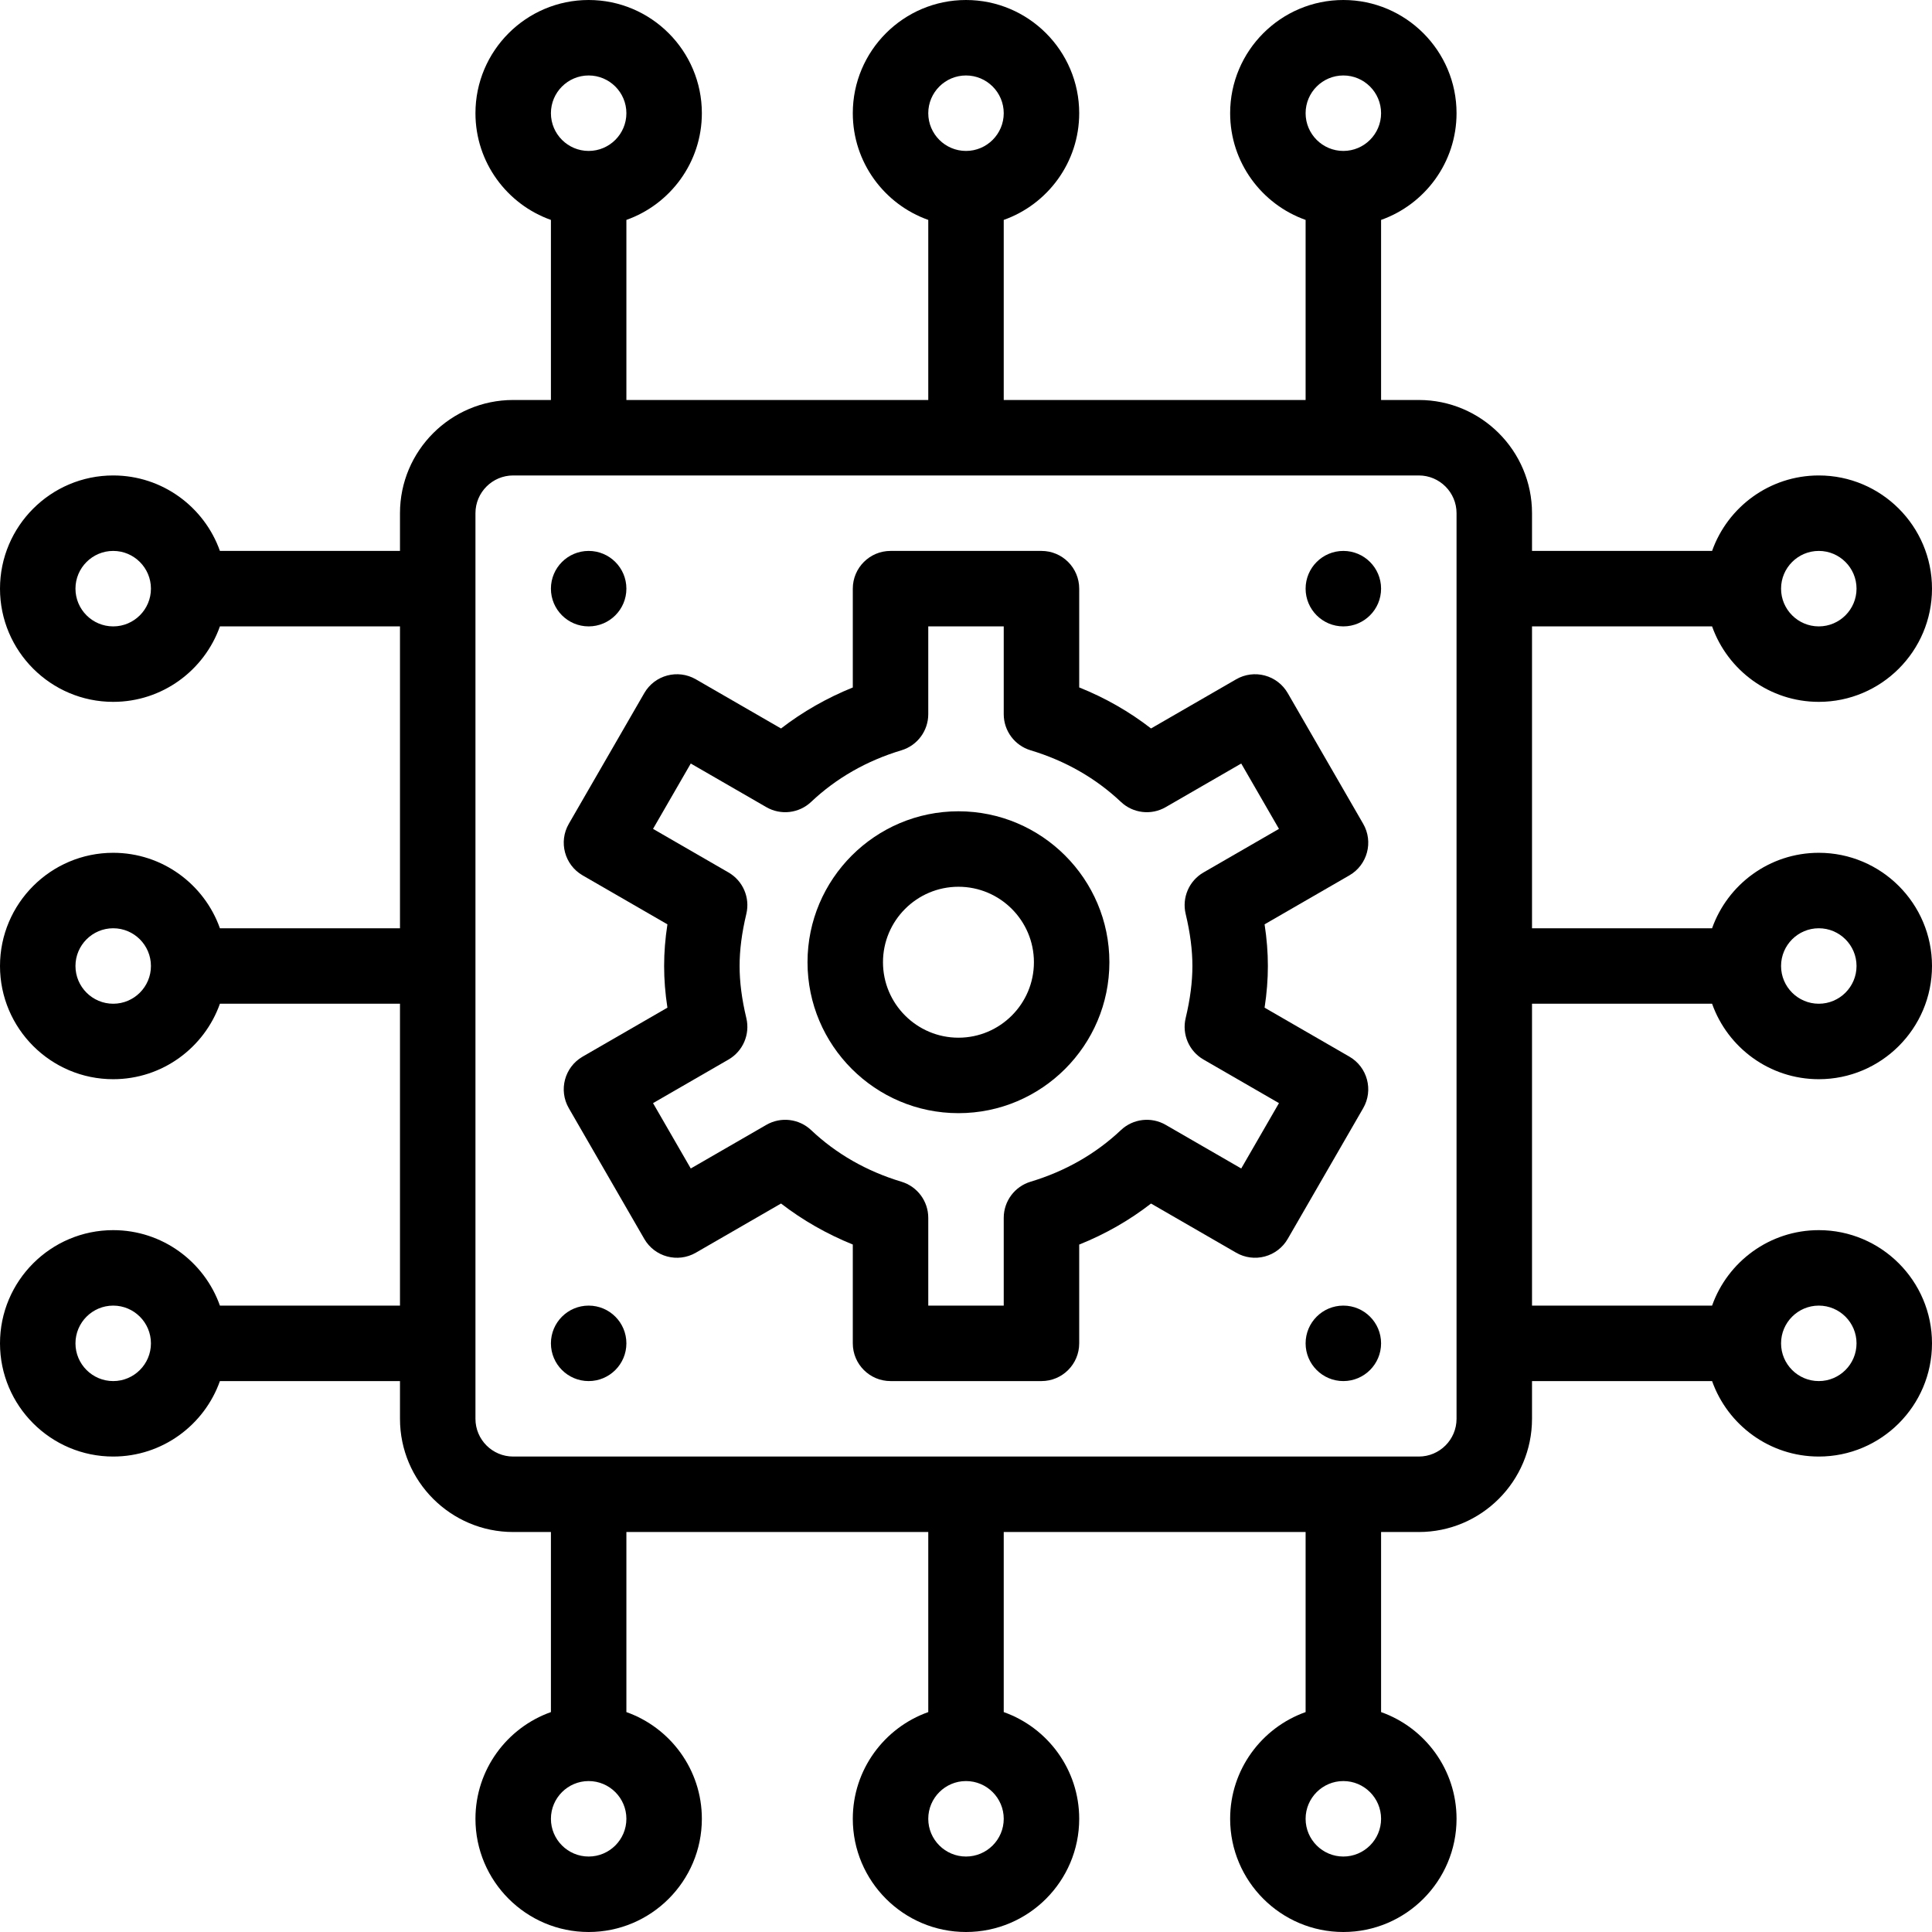 <?xml version="1.0" encoding="iso-8859-1"?>
<!-- Generator: Adobe Illustrator 19.0.0, SVG Export Plug-In . SVG Version: 6.00 Build 0)  -->
<svg version="1.1" id="Capa_1" xmlns="http://www.w3.org/2000/svg" xmlns:xlink="http://www.w3.org/1999/xlink" x="0px" y="0px"
	 viewBox="0 0 512 512" style="enable-background:new 0 0 512 512;" xml:space="preserve">
<g>
	<g>
		<path d="M356,146c-5.52,0-10,4.48-10,10s4.48,10,10,10c5.52,0,10-4.48,10-10S361.52,146,356,146z"/>
	</g>
</g>
<g>
	<g>
		<path d="M356,346c-5.52,0-10,4.48-10,10c0,5.52,4.48,10,10,10c5.52,0,10-4.48,10-10C366,350.48,361.52,346,356,346z"/>
	</g>
</g>
<g>
	<g>
		<path d="M156,146c-5.52,0-10,4.48-10,10s4.48,10,10,10s10-4.48,10-10S161.52,146,156,146z"/>
	</g>
</g>
<g>
	<g>
		<path d="M156,346c-5.52,0-10,4.48-10,10c0,5.52,4.48,10,10,10s10-4.48,10-10C166,350.48,161.52,346,156,346z"/>
	</g>
</g>
<g>
	<g>
		<path d="M453.72,266c4.128,11.639,15.243,20,28.28,20c16.542,0,30-13.458,30-30s-13.458-30-30-30c-13.036,0-24.152,8.361-28.28,20
			H406v-80h47.72c4.128,11.639,15.243,20,28.28,20c16.542,0,30-13.458,30-30s-13.458-30-30-30c-13.036,0-24.152,8.361-28.28,20H406
			v-10c0-16.542-13.458-30-30-30h-10V58.28c11.639-4.128,20-15.243,20-28.28c0-16.542-13.458-30-30-30s-30,13.458-30,30
			c0,13.036,8.361,24.152,20,28.28V106h-80V58.28c11.639-4.128,20-15.243,20-28.28c0-16.542-13.458-30-30-30s-30,13.458-30,30
			c0,13.036,8.361,24.152,20,28.28V106h-80V58.28c11.639-4.128,20-15.243,20-28.28c0-16.542-13.458-30-30-30s-30,13.458-30,30
			c0,13.036,8.361,24.152,20,28.28V106h-10c-16.542,0-30,13.458-30,30v10H58.28c-4.128-11.639-15.243-20-28.28-20
			c-16.542,0-30,13.458-30,30s13.458,30,30,30c13.036,0,24.152-8.361,28.28-20H106v80H58.28c-4.128-11.639-15.243-20-28.28-20
			c-16.542,0-30,13.458-30,30s13.458,30,30,30c13.036,0,24.152-8.361,28.28-20H106v80H58.28c-4.128-11.639-15.243-20-28.28-20
			c-16.542,0-30,13.458-30,30s13.458,30,30,30c13.036,0,24.152-8.361,28.28-20H106v10c0,16.542,13.458,30,30,30h10v47.72
			c-11.639,4.128-20,15.243-20,28.28c0,16.542,13.458,30,30,30s30-13.458,30-30c0-13.036-8.361-24.152-20-28.28V406h80v47.72
			c-11.639,4.128-20,15.243-20,28.28c0,16.542,13.458,30,30,30s30-13.458,30-30c0-13.036-8.361-24.152-20-28.28V406h80v47.72
			c-11.639,4.128-20,15.243-20,28.28c0,16.542,13.458,30,30,30s30-13.458,30-30c0-13.036-8.361-24.152-20-28.28V406h10
			c16.542,0,30-13.458,30-30v-10h47.72c4.128,11.639,15.243,20,28.28,20c16.542,0,30-13.458,30-30s-13.458-30-30-30
			c-13.036,0-24.152,8.361-28.28,20H406v-80H453.72z M482,246c5.514,0,10,4.486,10,10c0,5.514-4.486,10-10,10
			c-5.514,0-10-4.486-10-10C472,250.486,476.486,246,482,246z M482,146c5.514,0,10,4.486,10,10c0,5.514-4.486,10-10,10
			c-5.514,0-10-4.486-10-10C472,150.486,476.486,146,482,146z M30,166c-5.514,0-10-4.486-10-10c0-5.514,4.486-10,10-10
			s10,4.486,10,10C40,161.514,35.514,166,30,166z M30,266c-5.514,0-10-4.486-10-10c0-5.514,4.486-10,10-10s10,4.486,10,10
			C40,261.514,35.514,266,30,266z M30,366c-5.514,0-10-4.486-10-10c0-5.514,4.486-10,10-10s10,4.486,10,10
			C40,361.514,35.514,366,30,366z M356,20c5.514,0,10,4.486,10,10s-4.486,10-10,10c-5.514,0-10-4.486-10-10S350.486,20,356,20z
			 M256,20c5.514,0,10,4.486,10,10s-4.486,10-10,10c-5.514,0-10-4.486-10-10S250.486,20,256,20z M156,20c5.514,0,10,4.486,10,10
			s-4.486,10-10,10c-5.514,0-10-4.486-10-10S150.486,20,156,20z M156,492c-5.514,0-10-4.486-10-10c0-5.514,4.486-10,10-10
			c5.514,0,10,4.486,10,10C166,487.514,161.514,492,156,492z M256,492c-5.514,0-10-4.486-10-10c0-5.514,4.486-10,10-10
			c5.514,0,10,4.486,10,10C266,487.514,261.514,492,256,492z M356,492c-5.514,0-10-4.486-10-10c0-5.514,4.486-10,10-10
			c5.514,0,10,4.486,10,10C366,487.514,361.514,492,356,492z M386,376c0,5.514-4.486,10-10,10H136c-5.514,0-10-4.486-10-10V136
			c0-5.514,4.486-10,10-10h240c5.514,0,10,4.486,10,10V376z M482,346c5.514,0,10,4.486,10,10c0,5.514-4.486,10-10,10
			c-5.514,0-10-4.486-10-10C472,350.486,476.486,346,482,346z"/>
	</g>
</g>
<g>
	<g>
		<path d="M357.601,280.02l-22.472-12.977c0.584-3.81,0.872-7.465,0.872-11.043s-0.287-7.233-0.872-11.043l22.472-12.977
			c4.783-2.762,6.421-8.878,3.66-13.66l-20-34.641c-1.326-2.297-3.51-3.973-6.072-4.659c-2.563-0.688-5.292-0.328-7.588,0.999
			l-22.563,13.028c-5.759-4.465-12.127-8.102-19.037-10.873V156c0-5.522-4.477-10-10-10h-40c-5.523,0-10,4.478-10,10v26.188
			c-6.861,2.772-13.284,6.442-19.019,10.866L184.4,180.019c-4.782-2.758-10.898-1.121-13.659,3.661l-20,34.641
			c-2.761,4.782-1.123,10.898,3.66,13.66l22.472,12.977C176.287,248.767,176,252.422,176,256s0.287,7.233,0.872,11.043L154.4,280.02
			c-4.783,2.762-6.421,8.878-3.66,13.66l20,34.641c2.761,4.782,8.878,6.421,13.659,3.661l22.582-13.035
			c5.735,4.424,12.158,8.094,19.019,10.866V356c0,5.522,4.477,10,10,10h40c5.523,0,10-4.478,10-10v-26.175
			c6.91-2.771,13.278-6.408,19.037-10.873L327.6,331.98c2.297,1.327,5.027,1.688,7.588,0.999c2.562-0.687,4.746-2.362,6.072-4.659
			l20-34.641C364.021,288.897,362.383,282.781,357.601,280.02z M328.94,309.659l-20.02-11.56c-3.827-2.21-8.65-1.645-11.864,1.388
			c-6.679,6.303-14.734,10.904-23.94,13.678c-4.225,1.272-7.116,5.163-7.116,9.575V346h-20v-23.26c0-4.412-2.892-8.303-7.116-9.575
			c-9.209-2.773-17.259-7.374-23.926-13.674c-3.212-3.036-8.039-3.602-11.867-1.393l-20.03,11.563l-10-17.322l20-11.549
			c3.831-2.212,5.753-6.678,4.727-10.98C196.584,264.768,196,260.25,196,256s0.584-8.768,1.787-13.81
			c1.026-4.303-0.896-8.769-4.727-10.98l-20-11.549l10-17.322l20.03,11.563c3.828,2.208,8.654,1.644,11.867-1.393
			c6.667-6.3,14.716-10.9,23.926-13.674c4.225-1.272,7.116-5.163,7.116-9.575V166h20v23.26c0,4.412,2.892,8.303,7.116,9.575
			c9.207,2.773,17.261,7.375,23.94,13.678c3.213,3.034,8.037,3.599,11.864,1.388l20.02-11.56l10,17.32l-20,11.549
			c-3.831,2.212-5.753,6.678-4.727,10.98c1.203,5.042,1.787,9.56,1.787,13.81s-0.584,8.768-1.787,13.81
			c-1.026,4.303,0.896,8.769,4.727,10.98l20,11.549L328.94,309.659z"/>
	</g>
</g>
<g>
	<g>
		<path d="M254,215c-22.056,0-40,17.944-40,40c0,22.056,17.944,40,40,40c22.056,0,40-17.944,40-40C294,232.944,276.056,215,254,215z
			 M254,275c-11.028,0-20-8.972-20-20s8.972-20,20-20s20,8.972,20,20S265.028,275,254,275z"/>
	</g>
</g>
<g>
</g>
<g>
</g>
<g>
</g>
<g>
</g>
<g>
</g>
<g>
</g>
<g>
</g>
<g>
</g>
<g>
</g>
<g>
</g>
<g>
</g>
<g>
</g>
<g>
</g>
<g>
</g>
<g>
</g>
</svg>
